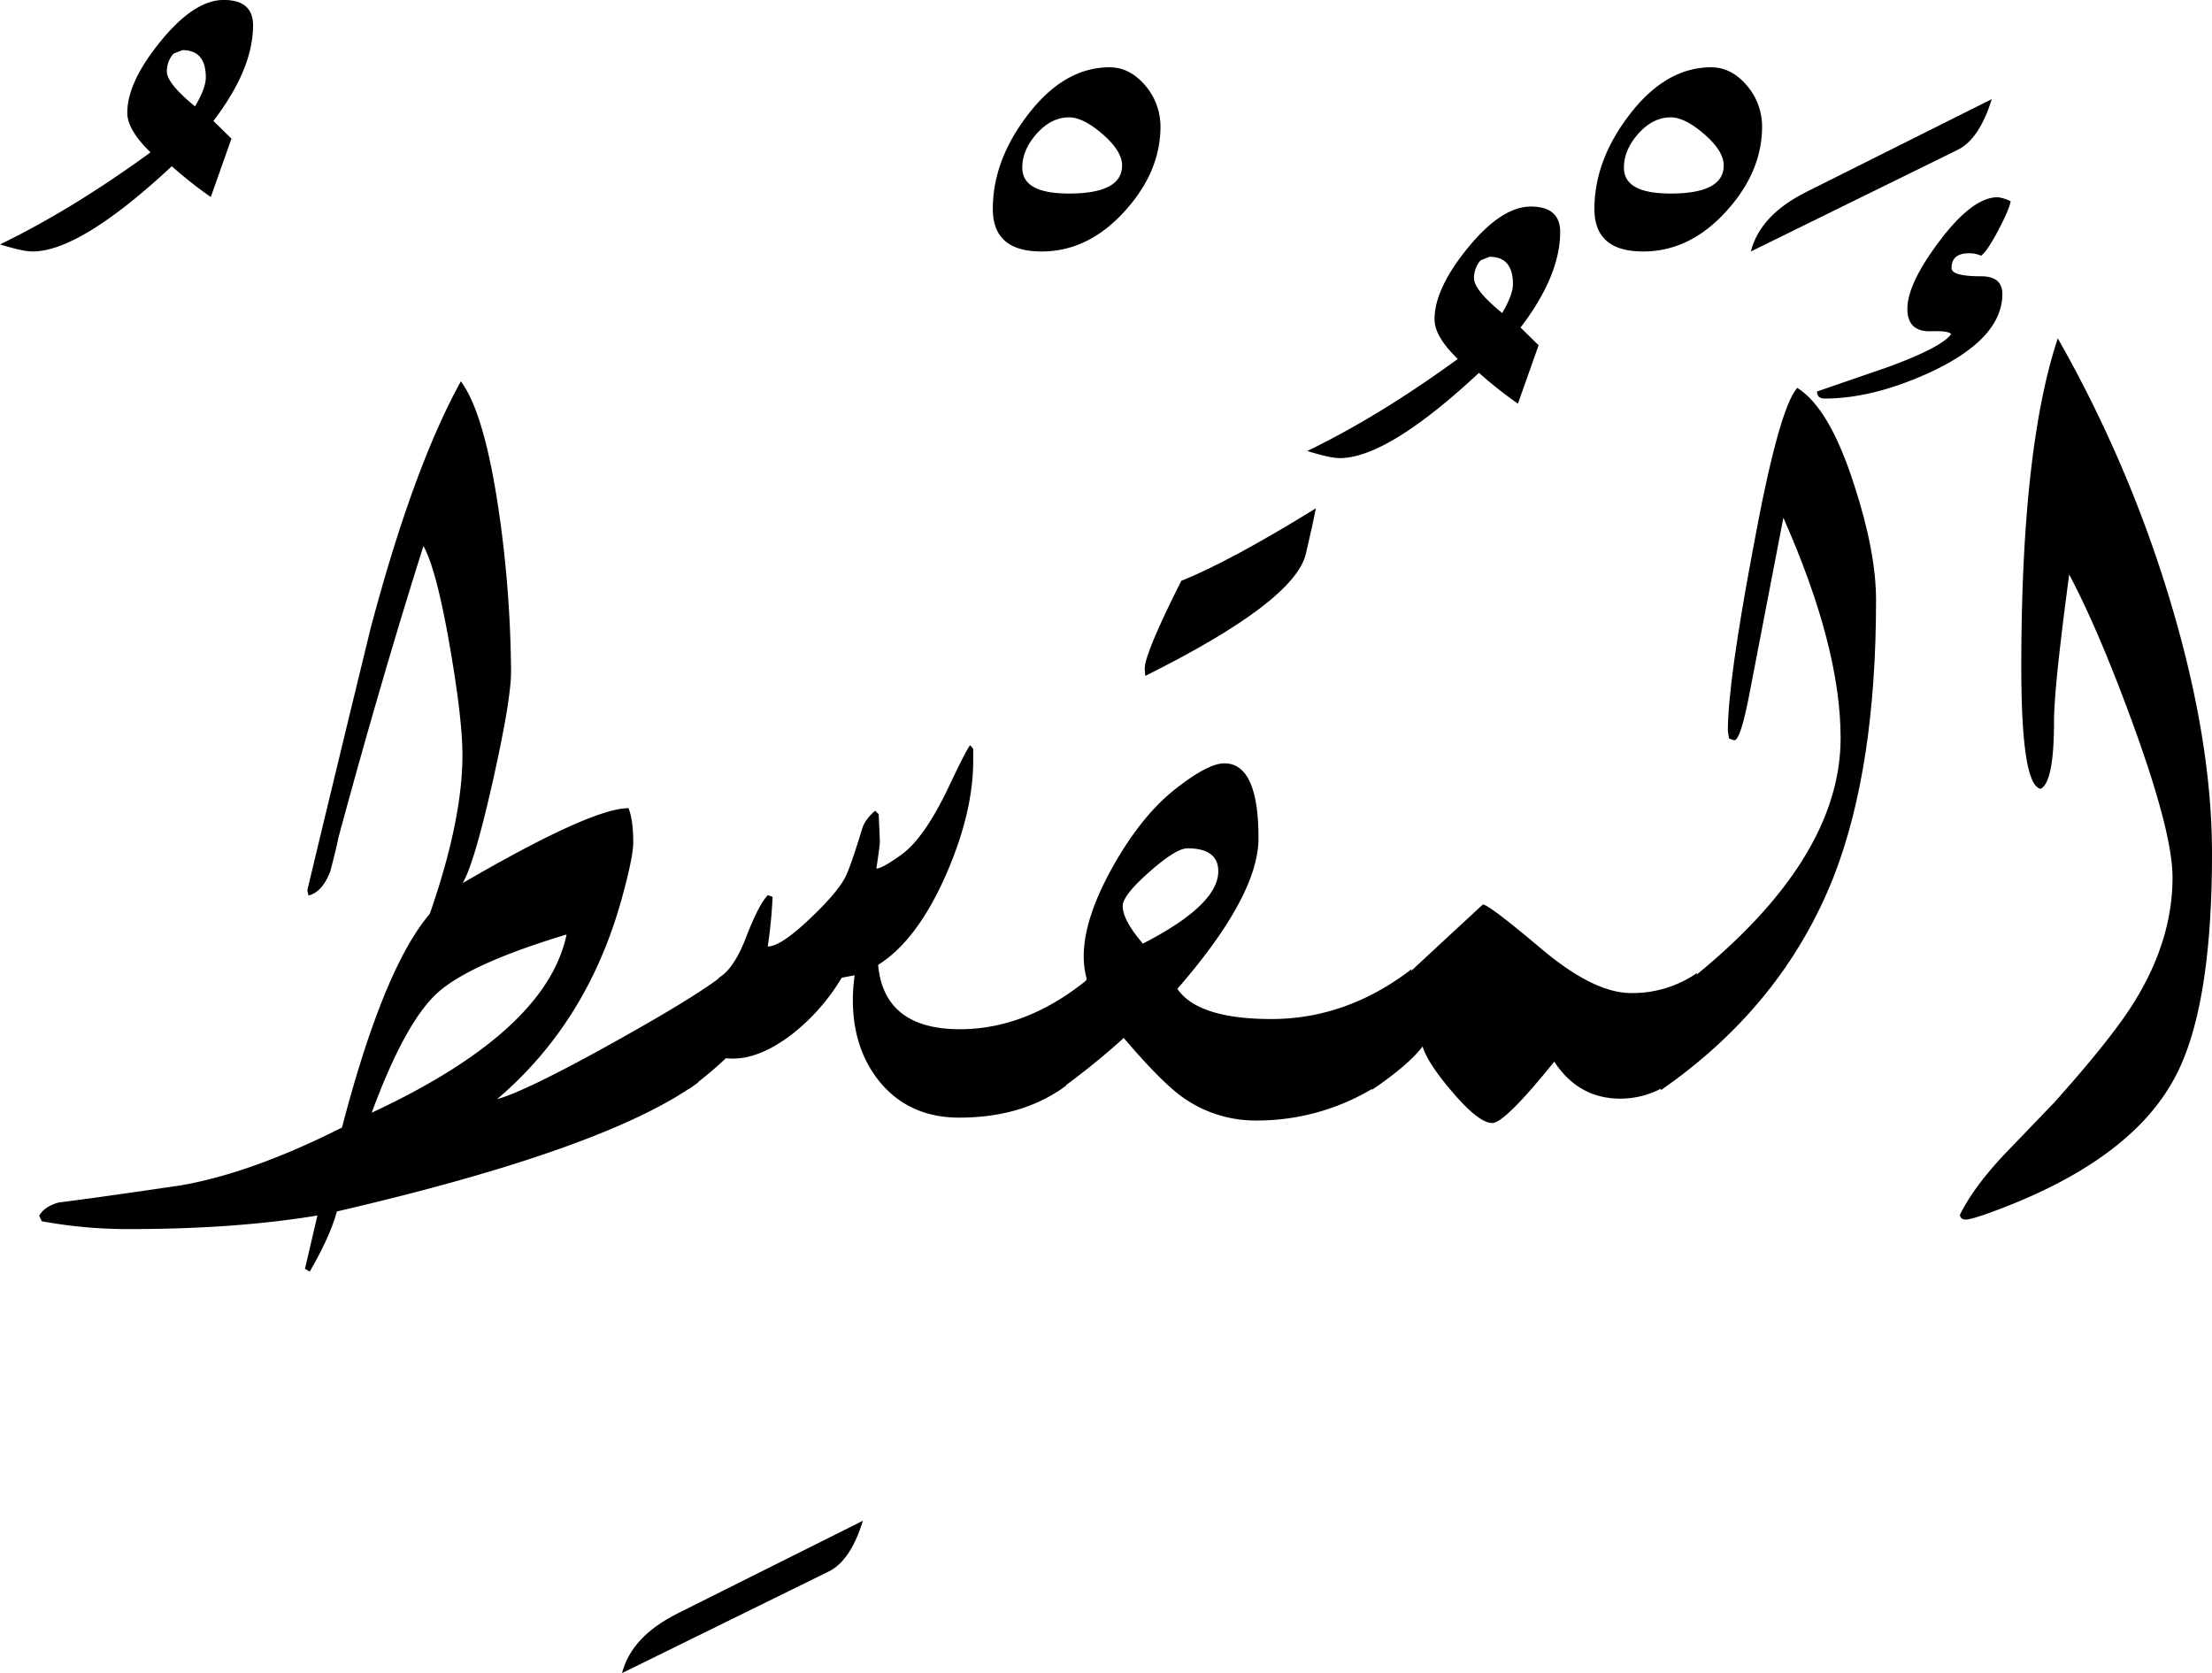 <svg xmlns="http://www.w3.org/2000/svg" viewBox="0 0 914.7 691.89">
  <title>EH-Asset 86-layername</title>
  <g id="Layer_2" data-name="Layer 2">
    <g id="ElMuqsit">
      <g>
        <path d="M104.64,10.49q0,18.06-16.4,39.52l7.47,7.32L87.17,81.48A169.58,169.58,0,0,1,71.05,68.74Q33.21,104,13.43,104,9.52,104,0,101.07,29.79,86.67,62.26,63q-9.63-9.29-9.62-16.36,0-12.69,13.85-29.66t26-17Q104.64,0,104.64,10.49ZM85.11,32q0-11.26-9.67-11.27l-3.72,1.47A11,11,0,0,0,69,29.57Q69,34.46,80.64,44C83.62,39,85.11,35,85.11,32Z"/>
        <path d="M301,401.61l-12.45,46.14Q250.71,475.17,139.31,501q-2.77,10.25-11.24,24.9l-1.95-1.22,5.13-22q-33.94,5.61-77.39,5.61a195.78,195.78,0,0,1-36.63-3.25l-1-2.24q1.95-3.75,8-5.5,17.58-2.21,50.79-7.13,29.3-5.16,66.4-23.87,17.17-65.93,36.31-88.38,13.5-38.82,13.5-65.67,0-14.65-5.13-44.44-5.62-32.46-11-42Q157.63,281,140,346.19c-.65,3.26-1.8,8-3.42,14.16q-3.26,8.55-9,10l-.5-2.2Q140,314.22,153.22,260q17.58-66.4,37.35-102.3,10.26,13.68,16.36,58.35a484.74,484.74,0,0,1,4.4,61.77q0,11.48-7.48,44.92-7.72,34.42-12.54,42.48,53.28-31,68.61-31,1.95,5.13,1.94,14.16,0,6.11-4.87,23.68-14.15,50.79-51.45,82.52,12.21-3.42,49-23.93T301,401.61Zm-66.72-15.14q-39.81,12-53.23,24t-27.34,49.69Q226,426.51,234.28,386.47Z"/>
        <path d="M356.83,628.91q-5.11,16.59-14.16,21l-85.44,42q3.9-15.14,22.94-24.65Z"/>
        <path d="M453.51,401.81,440.82,449q-17.82,13.2-44.19,13.2-20.5,0-32.72-14.65-11.22-13.68-11.23-33.95a72.26,72.26,0,0,1,.74-10.26l-5.35,1a85.23,85.23,0,0,1-20.18,23.09q-15.08,11.67-27.71,10.19a154.58,154.58,0,0,1-15.37,12.78l12.45-46q6.28-3.91,11.11-16.39,5.31-13.92,9.18-17.82l1.93.73a202.55,202.55,0,0,1-2,20.51q5.4,0,17.66-11.72,10.56-10,14.24-16.6,2.2-4.16,7.11-20.27c.66-2.44,2.45-5,5.4-7.56l1.47,1.46.49,11.23q0,1.71-1.47,11.23,2.46,0,10.52-5.86,9-6.58,18.55-26.12,8.79-18.56,9.77-19l1.22,1.46v4.88q0,21.24-11,46.63-12,27.6-28.32,37.85,2.44,26.61,33.94,26.61Q426.66,425.54,453.51,401.81Z"/>
        <path d="M479.88,52.25q0,19-15.07,35.4T430.64,104q-20.1,0-20.09-17.57,0-19.79,14-38.33,15.19-20.26,34.3-20.27,8.58,0,15.19,8.06A26.15,26.15,0,0,1,479.88,52.25ZM464,68.42q0-5.94-8-12.89t-13.88-7q-7.36,0-13.38,6.7t-6,14.14q0,10.67,19.16,10.66Q464,80.08,464,68.42Z"/>
        <path d="M645.16,95.94q0,18-16.39,39.52l7.47,7.32-8.55,24.15a169.51,169.51,0,0,1-16.11-12.74Q573.74,189.46,554,189.45q-3.91,0-13.43-2.93,29.78-14.4,62.25-38.08-9.62-9.28-9.62-16.36,0-12.69,13.85-29.66t26-17Q645.16,85.45,645.16,95.94Zm-19.53,21.53q0-11.27-9.66-11.27l-3.72,1.47a11,11,0,0,0-2.73,7.35q0,4.89,11.65,14.44Q625.64,121.87,625.63,117.47Z"/>
        <path d="M701.81,402.34l-12.46,46.42a36.07,36.07,0,0,1-19.28,5.59q-17.34,0-27.35-15.3-20.51,25.4-25.63,25.39-5.62,0-16.6-12.94-10.26-12-12.21-18.76-5.62,7.53-21,18l12.21-45.43q11.24-10.49,33.69-31.25,2.45,0,24.17,18.31t37.11,18.31A46.77,46.77,0,0,0,701.81,402.34Z"/>
        <path d="M728.66,52.25q0,19-15.07,35.4T679.42,104q-20.1,0-20.1-17.57,0-19.79,14-38.33,15.18-20.26,34.3-20.27,8.58,0,15.19,8.06A26.15,26.15,0,0,1,728.66,52.25ZM712.79,68.42q0-5.94-8-12.89t-13.88-7q-7.36,0-13.38,6.7t-6,14.14q0,10.67,19.16,10.66Q712.78,80.08,712.79,68.42Z"/>
        <path d="M775.78,248.29q0,68.85-17.33,113.77-21,53.71-71.78,88.87l12.21-45.66q62.25-49.8,62.25-100.09,0-37.6-23.68-91.07-4.59,23.92-13.77,71.53-3.87,20.52-6.52,20.51l-2.18-.73-.48-3.17q0-19.78,10.21-74.22,10.71-58.84,18.48-67.63,13.38,8.31,23.59,40.28Q775.78,228.28,775.78,248.29Z"/>
        <path d="M823.63,41q-5.13,16.6-14.16,21L724,104q3.9-15.14,23-24.65Z"/>
        <path d="M486.86,408.94q33.54-38.58,33.55-62.26,0-31-14.12-31-6.81,0-20.43,10.76t-25.31,31.29q-12.41,22-12.41,37.65a35.14,35.14,0,0,0,1.2,9.29l-12.45,46.93a306.19,306.19,0,0,0,27.8-22.34q14.85,17.43,23.39,23.81a51.85,51.85,0,0,0,31.25,10.32A93,93,0,0,0,571.09,448l12.69-47.25q-26.85,20.67-58.1,20.68Q495.4,421.39,486.86,408.94Zm-14.25-18.7q-8.36-9.72-8.35-15.57,0-4.38,11.05-14.11T491,350.83q12.78,0,12.78,9.49Q503.81,374.18,472.61,390.24Z"/>
        <path d="M540,229q2.93-12.45,4.15-18.79-35.65,22-55.67,30-15.14,30-15.13,36.38l.24,2.93Q535.36,248.77,540,229Z"/>
        <path d="M828,121.58q0-7.32-8.79-7.32-12.21,0-12.21-3.42,0-6.11,7.32-6.1a12,12,0,0,1,4.89,1q2.43-1.69,7-10.27c3-5.72,4.77-9.79,5.25-12.21a15.14,15.14,0,0,0-5.4-1.69q-10.32,0-23.82,17.83t-13.5,28.32q0,9.51,9.65,9.27c5.11-.16,7.92.25,8.41,1.22q-3.9,5.38-25.63,13.43l-29.79,10.26q0,2.92,3.18,2.92,20.51,0,44.92-11.47Q828,139.66,828,121.58Z"/>
        <path d="M895.71,242.92a525.35,525.35,0,0,0-44.78-103q-15.09,45.42-15.09,136,0,48.83,8,50.29,5.54-2.69,5.54-28.07,0-13.68,6.27-60.55,12.28,23.19,26.52,62.25,16.22,44.68,16.21,63,0,25.63-15.38,50.78-9,14.9-33.45,42.24L828.27,478q-12.45,13.43-17.82,24.41c.16,1.31,1,1.95,2.44,1.95s4.86-1,10.22-2.93q57-20.74,75.75-54.93Q914.7,418,914.7,353,914.7,303.71,895.71,242.92Z"/>
      </g>
    </g>
  </g>
</svg>
